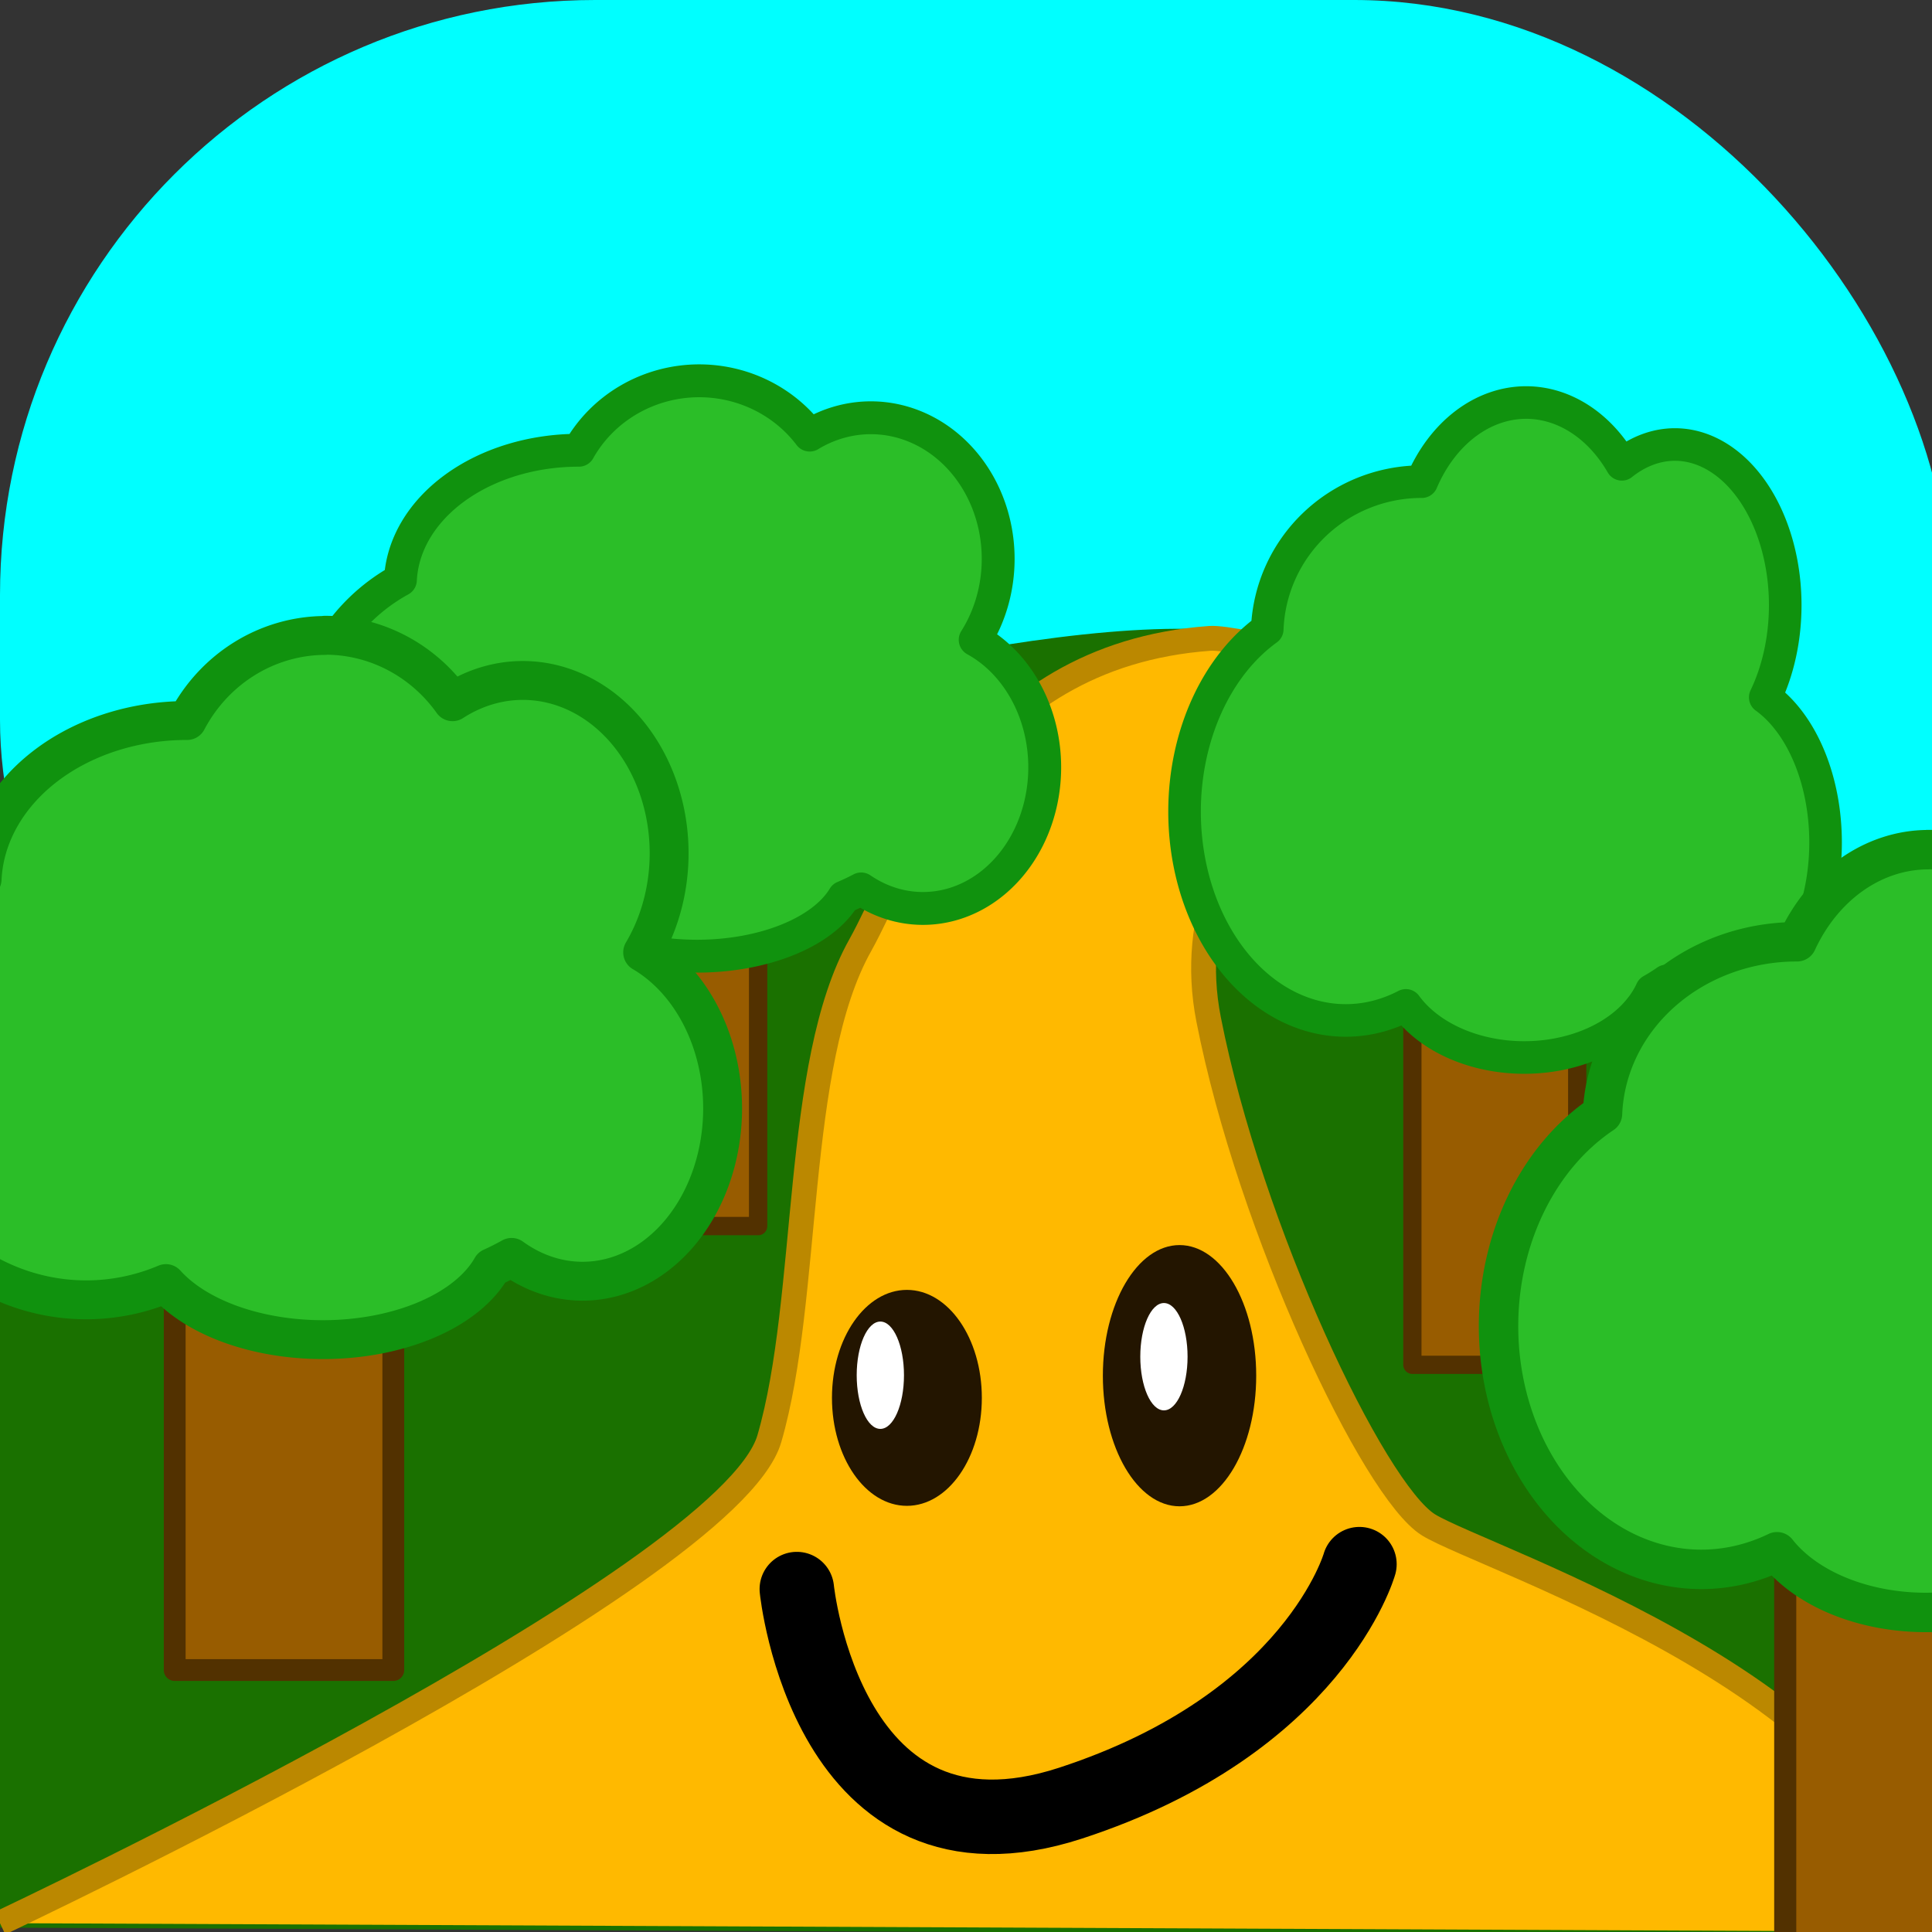 <?xml version="1.0" encoding="UTF-8" standalone="no"?>
<svg
   xmlns:dc="http://purl.org/dc/elements/1.1/"
   xmlns:cc="http://creativecommons.org/ns#"
   xmlns:rdf="http://www.w3.org/1999/02/22-rdf-syntax-ns#"
   xmlns:svg="http://www.w3.org/2000/svg"
   xmlns="http://www.w3.org/2000/svg"
   xmlns:sodipodi="http://sodipodi.sourceforge.net/DTD/sodipodi-0.dtd"
   xmlns:inkscape="http://www.inkscape.org/namespaces/inkscape"
   inkscape:export-ydpi="96"
   inkscape:export-xdpi="96"
   inkscape:export-filename="D:\dev\spelsylt7\src\img\tree.png"
   sodipodi:docname="walk.svg"
   inkscape:version="1.0 (4035a4fb49, 2020-05-01)"
   id="svg8"
   version="1.1"
   viewBox="0 0 21.167 21.167"
   height="80"
   width="80">
  <rect x="0" y="0" width="21.167" height="21.167" fill="#333333" stroke="none"/>
  <defs
     id="defs2" />
  <sodipodi:namedview
     inkscape:window-maximized="1"
     inkscape:window-y="-8"
     inkscape:window-x="-8"
     inkscape:window-height="1377"
     inkscape:window-width="2560"
     units="px"
     showgrid="false"
     inkscape:document-rotation="0"
     inkscape:current-layer="layer1"
     inkscape:document-units="mm"
     inkscape:cy="27.90503"
     inkscape:cx="66.88367"
     inkscape:zoom="5.6"
     inkscape:pageshadow="2"
     inkscape:pageopacity="0.0"
     borderopacity="1.0"
     bordercolor="#666666"
     pagecolor="#ffffff"
     id="base" />
  <g
     id="layer1"
     inkscape:groupmode="layer"
     inkscape:label="Layer 1">
    <rect
       ry="6.52"
       style="fill:#00ffff;fill-opacity:1;stroke:none;stroke-width:0.482;stroke-linecap:round;stroke-linejoin:round"
       id="rect4747"
       width="21.356"
       height="14.41"
       x="0"
       y="0" />
    <path
       style="fill:#1a7100;stroke:none;stroke-width:0.265px;stroke-linecap:butt;stroke-linejoin:miter;stroke-opacity:1;fill-opacity:1"
       d="m -0.189,13.276 c 0,0 3.733,-4.536 5.811,-5.008 2.079,-0.472 6.426,-1.748 8.315,-1.276 1.89,0.472 3.591,0.945 4.394,2.457 0.803,1.512 2.835,1.748 2.835,1.748 v 10.016 l -21.214,-0.094 z"
       id="path4717" />
    <rect
       style="fill:#985c00;fill-opacity:1;stroke:#523100;stroke-width:0.239;stroke-linejoin:round;stroke-miterlimit:4;stroke-dasharray:none;stroke-opacity:1"
       id="rect2082"
       width="2.395"
       height="5.605"
       x="1.914"
       y="12.692" />
    <rect
       y="8.854"
       x="6.223"
       height="4.579"
       width="2.083"
       id="rect2082-7"
       style="fill:#985c00;fill-opacity:1;stroke:#523100;stroke-width:0.201;stroke-linejoin:round;stroke-miterlimit:4;stroke-dasharray:none;stroke-opacity:1" />
    <path
       style="fill:#ffb900;stroke:#bb8800;stroke-width:0.272px;stroke-linecap:butt;stroke-linejoin:miter;stroke-opacity:1;fill-opacity:1"
       d="m -2.0712711e-4,21.07 c 0,0 7.978,-3.759 8.429,-5.307 0.451,-1.548 0.262,-4.099 0.996,-5.407 0.472,-0.842 1.205,-3.173 3.831,-3.362 0.3,-0.022 1.992,0.423 1.992,0.423 0,0 -2.458,1.454 -2.006,3.753 0.451,2.299 1.806,5.161 2.408,5.536 0.602,0.375 5.317,1.877 5.417,4.457"
       id="path4691"
       sodipodi:nodetypes="cssscssc" />
    <path
       d="m 7.654,4.172 a 1.504,1.463 0 0 0 -1.312,0.761 1.953,1.475 0 0 0 -0.003,0 A 1.953,1.475 0 0 0 4.387,6.354 2.038,2.01 0 0 0 3.342,8.109 2.038,2.01 0 0 0 5.38,10.119 2.038,2.01 0 0 0 6.14,9.974 1.698,0.952 0 0 0 7.637,10.476 1.698,0.952 0 0 0 9.245,9.829 2.426,2.414 0 0 0 9.435,9.739 1.334,1.546 0 0 0 10.111,9.953 1.334,1.546 0 0 0 11.446,8.407 1.334,1.546 0 0 0 10.684,7.01 1.395,1.546 0 0 0 10.936,6.123 1.395,1.546 0 0 0 9.541,4.577 1.395,1.546 0 0 0 8.871,4.767 1.504,1.463 0 0 0 7.661,4.172 a 1.504,1.463 0 0 0 -0.008,0 z"
       style="fill:#2bbe28;fill-opacity:1;stroke:#10920e;stroke-width:0.36;stroke-linecap:round;stroke-linejoin:round;stroke-miterlimit:4;stroke-dasharray:none;stroke-opacity:1"
       id="path931-4-8" />
    <path
       id="path931-4"
       style="fill:#2bbe28;fill-opacity:1;stroke:#10920e;stroke-width:0.426;stroke-linecap:round;stroke-linejoin:round;stroke-miterlimit:4;stroke-dasharray:none;stroke-opacity:1"
       d="m 3.558,6.962 a 1.729,1.791 0 0 0 -1.508,0.932 2.245,1.805 0 0 0 -0.003,0 2.245,1.805 0 0 0 -2.243,1.739 2.342,2.46 0 0 0 -1.201,2.148 2.342,2.46 0 0 0 2.342,2.46 2.342,2.46 0 0 0 0.873,-0.178 1.952,1.165 0 0 0 1.72,0.614 1.952,1.165 0 0 0 1.849,-0.791 2.788,2.955 0 0 0 0.218,-0.11 1.534,1.893 0 0 0 0.778,0.261 1.534,1.893 0 0 0 1.534,-1.893 1.534,1.893 0 0 0 -0.876,-1.71 1.603,1.893 0 0 0 0.29,-1.086 1.603,1.893 0 0 0 -1.603,-1.893 1.603,1.893 0 0 0 -0.77,0.233 1.729,1.791 0 0 0 -1.391,-0.728 1.729,1.791 0 0 0 -0.009,0 z" />
    <rect
       y="9.74"
       x="15.474"
       height="5.213"
       width="1.806"
       id="rect2082-1"
       style="fill:#985c00;fill-opacity:1;stroke:#523100;stroke-width:0.2;stroke-linejoin:round;stroke-miterlimit:4;stroke-dasharray:none;stroke-opacity:1" />
    <path
       d="m 16.714,4.41 a 1.304,1.666 0 0 0 -1.137,0.867 1.693,1.679 0 0 0 -0.002,0 1.693,1.679 0 0 0 -1.691,1.617 1.766,2.288 0 0 0 -0.906,1.998 1.766,2.288 0 0 0 1.766,2.288 1.766,2.288 0 0 0 0.659,-0.165 1.472,1.083 0 0 0 1.297,0.571 1.472,1.083 0 0 0 1.394,-0.736 2.103,2.749 0 0 0 0.164,-0.103 1.157,1.76 0 0 0 0.586,0.243 1.157,1.76 0 0 0 1.157,-1.76 1.157,1.76 0 0 0 -0.661,-1.59 1.209,1.76 0 0 0 0.219,-1.01 1.209,1.76 0 0 0 -1.209,-1.76 1.209,1.76 0 0 0 -0.581,0.217 1.304,1.666 0 0 0 -1.049,-0.677 1.304,1.666 0 0 0 -0.006,0 z"
       style="fill:#2bbe28;fill-opacity:1;stroke:#10920e;stroke-width:0.357;stroke-linecap:round;stroke-linejoin:round;stroke-miterlimit:4;stroke-dasharray:none;stroke-opacity:1"
       id="path931-4-6" />
    <ellipse
       style="fill:#231500;fill-opacity:1;stroke:none;stroke-width:0.571;stroke-linecap:round;stroke-linejoin:round;stroke-miterlimit:4;stroke-dasharray:none;stroke-opacity:1"
       id="path958-6"
       cx="9.936"
       cy="15.315"
       rx="0.821"
       ry="1.183" />
    <ellipse
       style="fill:#231500;fill-opacity:1;stroke:none;stroke-width:0.571;stroke-linecap:round;stroke-linejoin:round;stroke-miterlimit:4;stroke-dasharray:none;stroke-opacity:1"
       id="path960-3"
       cx="12.923"
       cy="15.072"
       rx="0.84"
       ry="1.431" />
    <ellipse
       ry="0.588"
       rx="0.259"
       cy="15.067"
       cx="9.645"
       id="path958-7-4"
       style="fill:#ffffff;fill-opacity:1;stroke:none;stroke-width:0.226;stroke-linecap:round;stroke-linejoin:round;stroke-miterlimit:4;stroke-dasharray:none;stroke-opacity:1" />
    <ellipse
       style="fill:#ffffff;fill-opacity:1;stroke:none;stroke-width:0.226;stroke-linecap:round;stroke-linejoin:round;stroke-miterlimit:4;stroke-dasharray:none;stroke-opacity:1"
       id="path958-7-2-2"
       cx="12.752"
       cy="14.864"
       rx="0.259"
       ry="0.588" />
    <path
       style="fill:none;stroke:#000000;stroke-width:0.816;stroke-linecap:round;stroke-linejoin:miter;stroke-miterlimit:4;stroke-dasharray:none;stroke-opacity:1"
       d="m 8.73,17.41 c 0,0 0.327,3.218 3,2.345 2.673,-0.873 3.164,-2.618 3.164,-2.618"
       id="path962-1" />
    <rect
       style="fill:#985c00;fill-opacity:1;stroke:#523100;stroke-width:0.242;stroke-linejoin:round;stroke-miterlimit:4;stroke-dasharray:none;stroke-opacity:1"
       id="rect2082-1-8"
       width="2.272"
       height="6.071"
       x="19.559"
       y="15.516" />
    <path
       id="path931-4-6-5"
       style="fill:#2bbe28;fill-opacity:1;stroke:#10920e;stroke-width:0.432;stroke-linecap:round;stroke-linejoin:round;stroke-miterlimit:4;stroke-dasharray:none;stroke-opacity:1"
       d="m 21.119,9.309 a 1.64,1.94 0 0 0 -1.431,1.009 2.13,1.955 0 0 0 -0.003,0 2.13,1.955 0 0 0 -2.128,1.884 2.222,2.665 0 0 0 -1.139,2.327 2.222,2.665 0 0 0 2.222,2.665 2.222,2.665 0 0 0 0.829,-0.193 1.852,1.262 0 0 0 1.632,0.665 1.852,1.262 0 0 0 1.754,-0.857 2.646,3.201 0 0 0 0.207,-0.12 1.455,2.05 0 0 0 0.738,0.283 1.455,2.05 0 0 0 1.455,-2.05 1.455,2.05 0 0 0 -0.831,-1.852 1.521,2.05 0 0 0 0.275,-1.176 1.521,2.05 0 0 0 -1.521,-2.05 1.521,2.05 0 0 0 -0.73,0.252 1.64,1.94 0 0 0 -1.32,-0.788 1.64,1.94 0 0 0 -0.008,0 z" />
  </g>
</svg>
